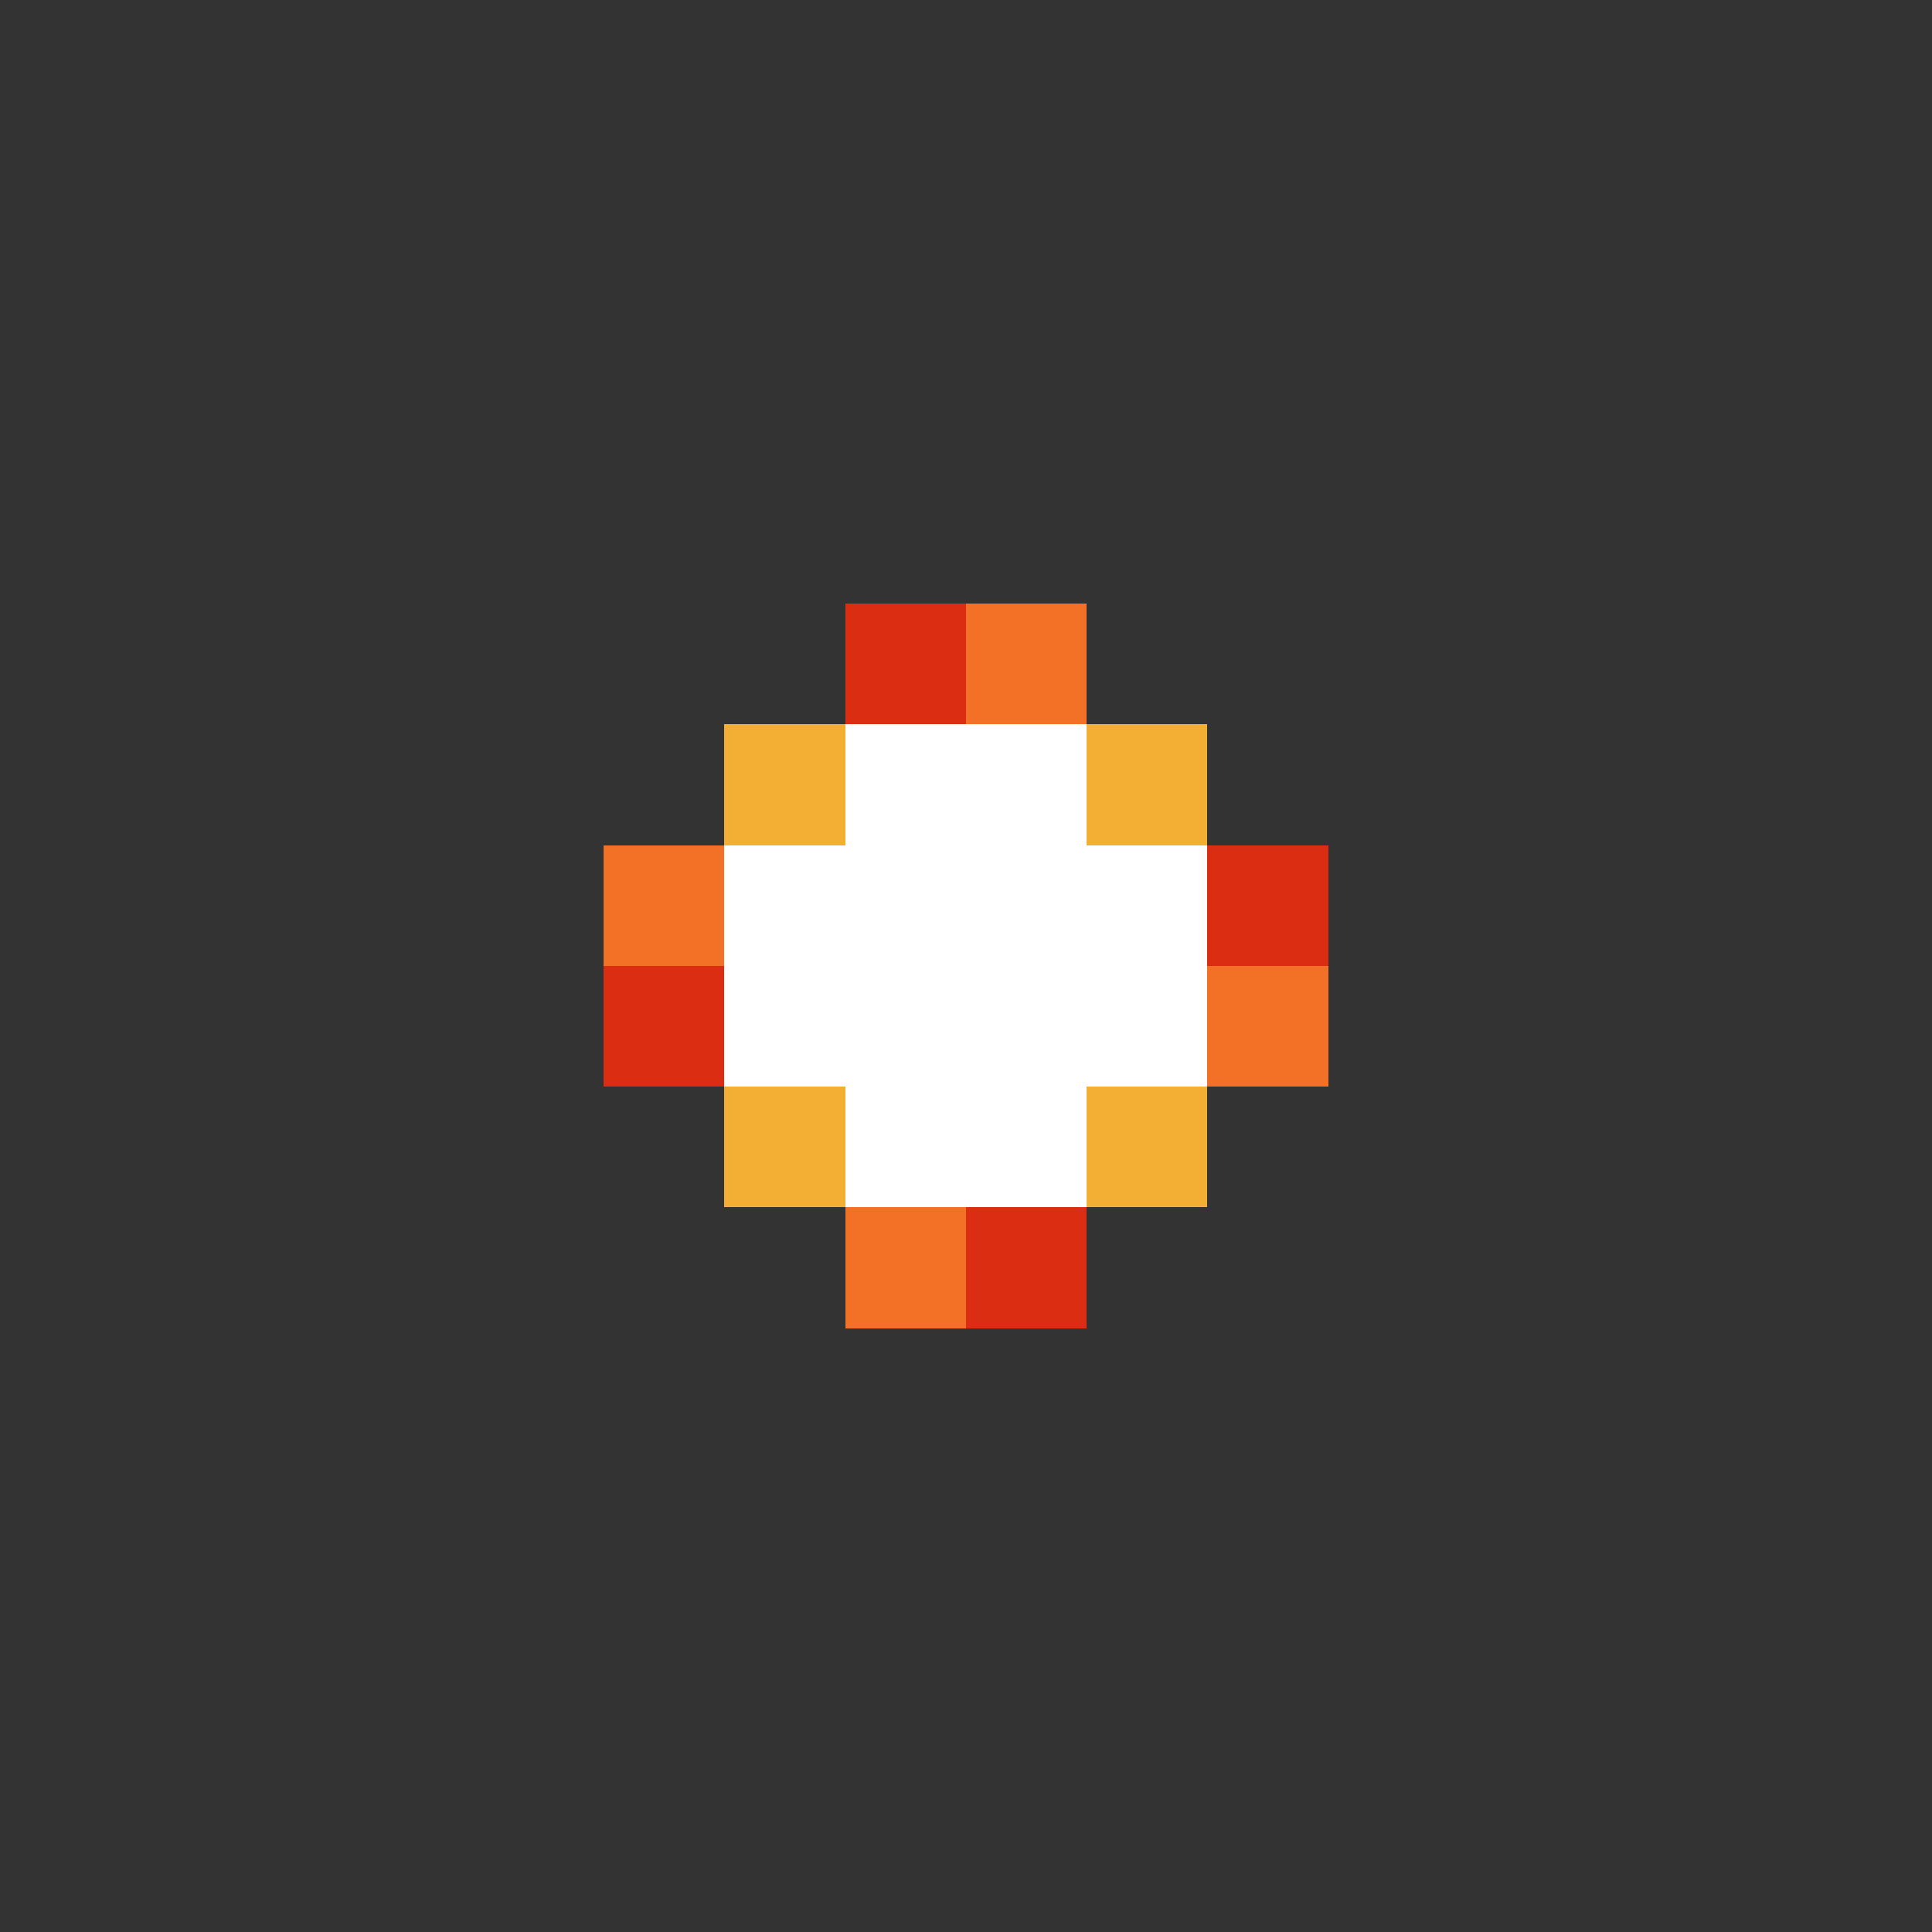 <svg xmlns="http://www.w3.org/2000/svg" shape-rendering="crispEdges" viewBox="0 -0.5 16 16"><rect x="0" y="-0.5" width="16" height="16" fill="#333333" stroke="none"/><path stroke="#db2d12" d="M7 5h1m2 2h1M5 8h1m2 2h1"/><path stroke="#f27127" d="M8 5h1M5 7h1m4 1h1m-4 2h1"/><path stroke="#f3af33" d="M6 6h1m2 0h1M6 9h1m2 0h1"/><path stroke="#fff" d="M7 6h2M6 7h4M6 8h4M7 9h2"/></svg>